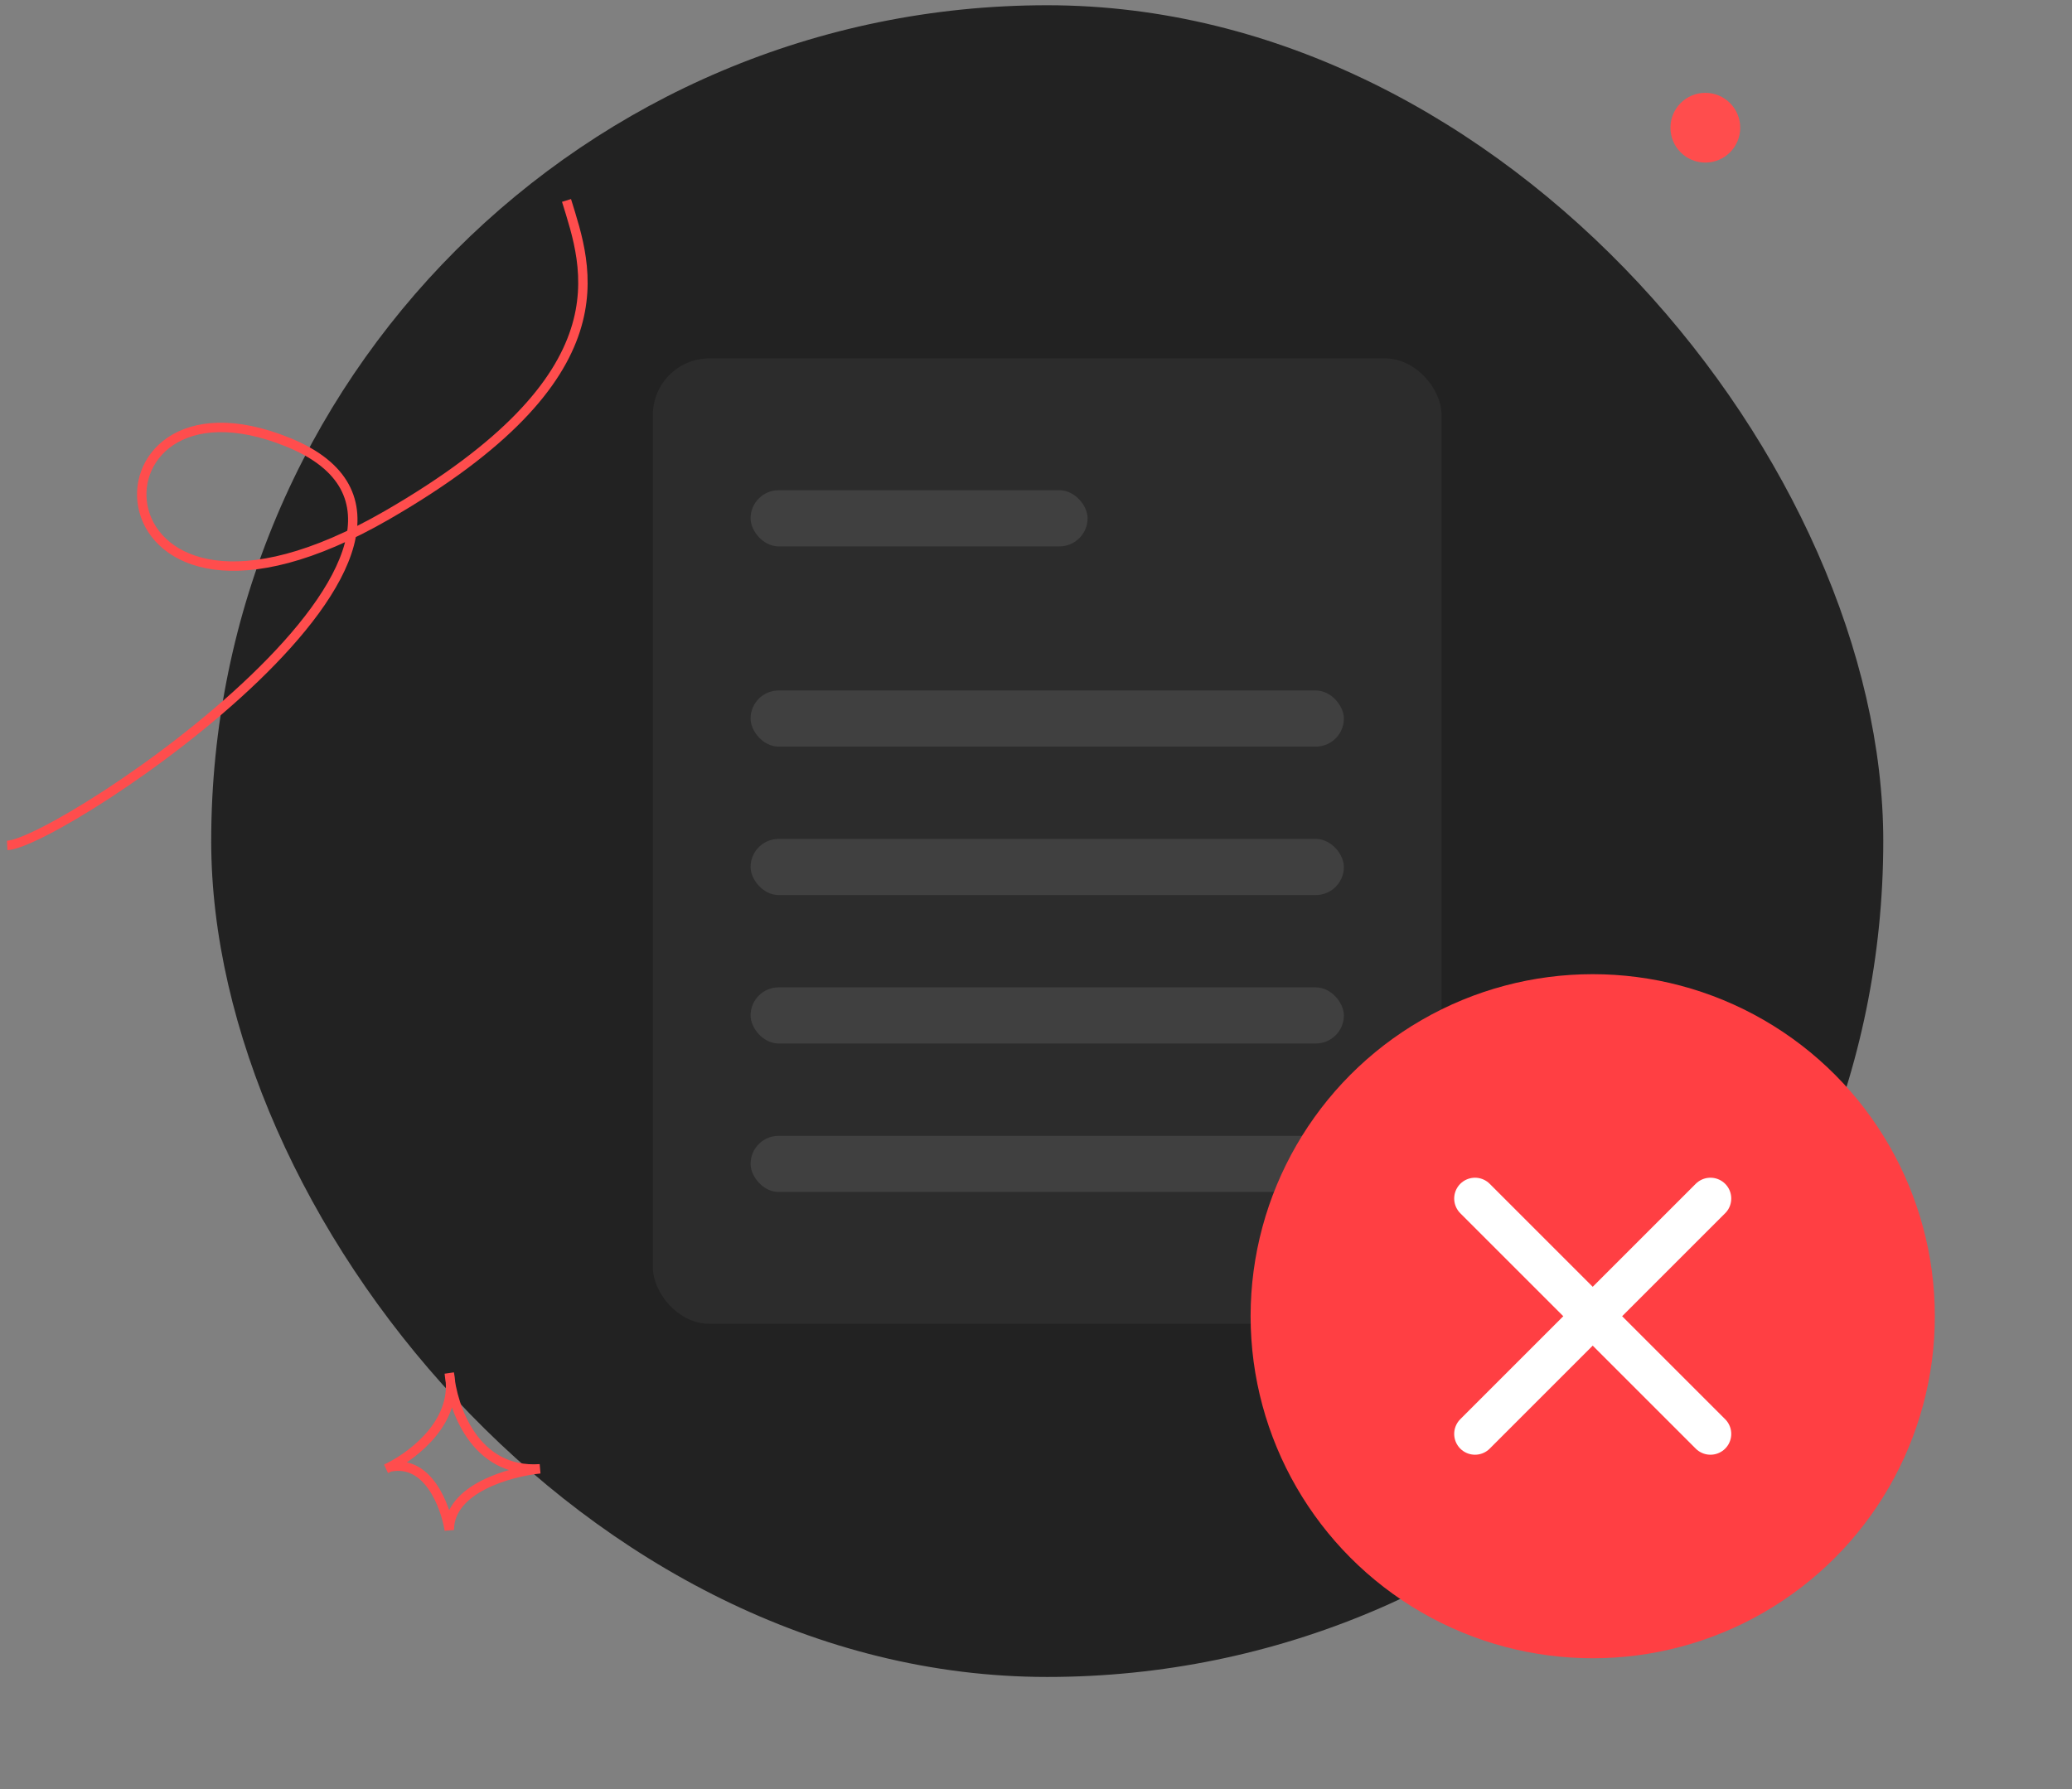 <svg width="220" height="190" viewBox="0 0 220 190" fill="none" xmlns="http://www.w3.org/2000/svg">
<rect x="0" y="0" width="220" height="190" fill="#808080" stroke="none"/>
<rect x="22.425" y="0.557" width="177.536" height="177.536" rx="88.768" fill="#222222"/>
<path d="M0.767 89.785C6.567 89.509 55.093 56.956 30.597 46.973C7.79 37.679 9.081 73.186 41.093 54.707C66.788 39.874 62.341 28.425 60.151 21.286" stroke="#FF4D4D"/>
<path d="M40.988 155.987C41.11 155.931 41.237 155.869 41.369 155.803M41.369 155.803C44.115 154.411 48.705 150.769 47.705 145.843C48.017 149.426 50.38 156.472 57.337 155.987C54.126 156.315 47.705 158.074 47.705 162.487C47.283 159.901 45.426 154.944 41.369 155.803Z" stroke="#FF4D4D"/>
<rect x="69.321" y="38.061" width="83.744" height="102.529" rx="6" fill="#2C2C2C"/>
<rect x="79.695" y="52.063" width="35.781" height="5.963" rx="2.982" fill="#404040"/>
<rect x="79.695" y="73.328" width="62.995" height="5.963" rx="2.982" fill="#404040"/>
<rect x="79.695" y="89.093" width="62.995" height="5.963" rx="2.982" fill="#404040"/>
<rect x="79.695" y="104.858" width="62.995" height="5.963" rx="2.982" fill="#404040"/>
<rect x="79.695" y="120.624" width="62.995" height="5.963" rx="2.982" fill="#404040"/>
<circle cx="181.068" cy="13.563" r="3.704" fill="#FF4D4D"/>
<circle cx="169.111" cy="139.783" r="36.325" fill="#FF3F43"/>
<path d="M156.612 127.283L181.611 152.282" stroke="white" stroke-width="4.419" stroke-linecap="round" stroke-linejoin="round"/>
<path d="M156.612 152.282L181.611 127.283" stroke="white" stroke-width="4.419" stroke-linecap="round" stroke-linejoin="round"/>
</svg>
